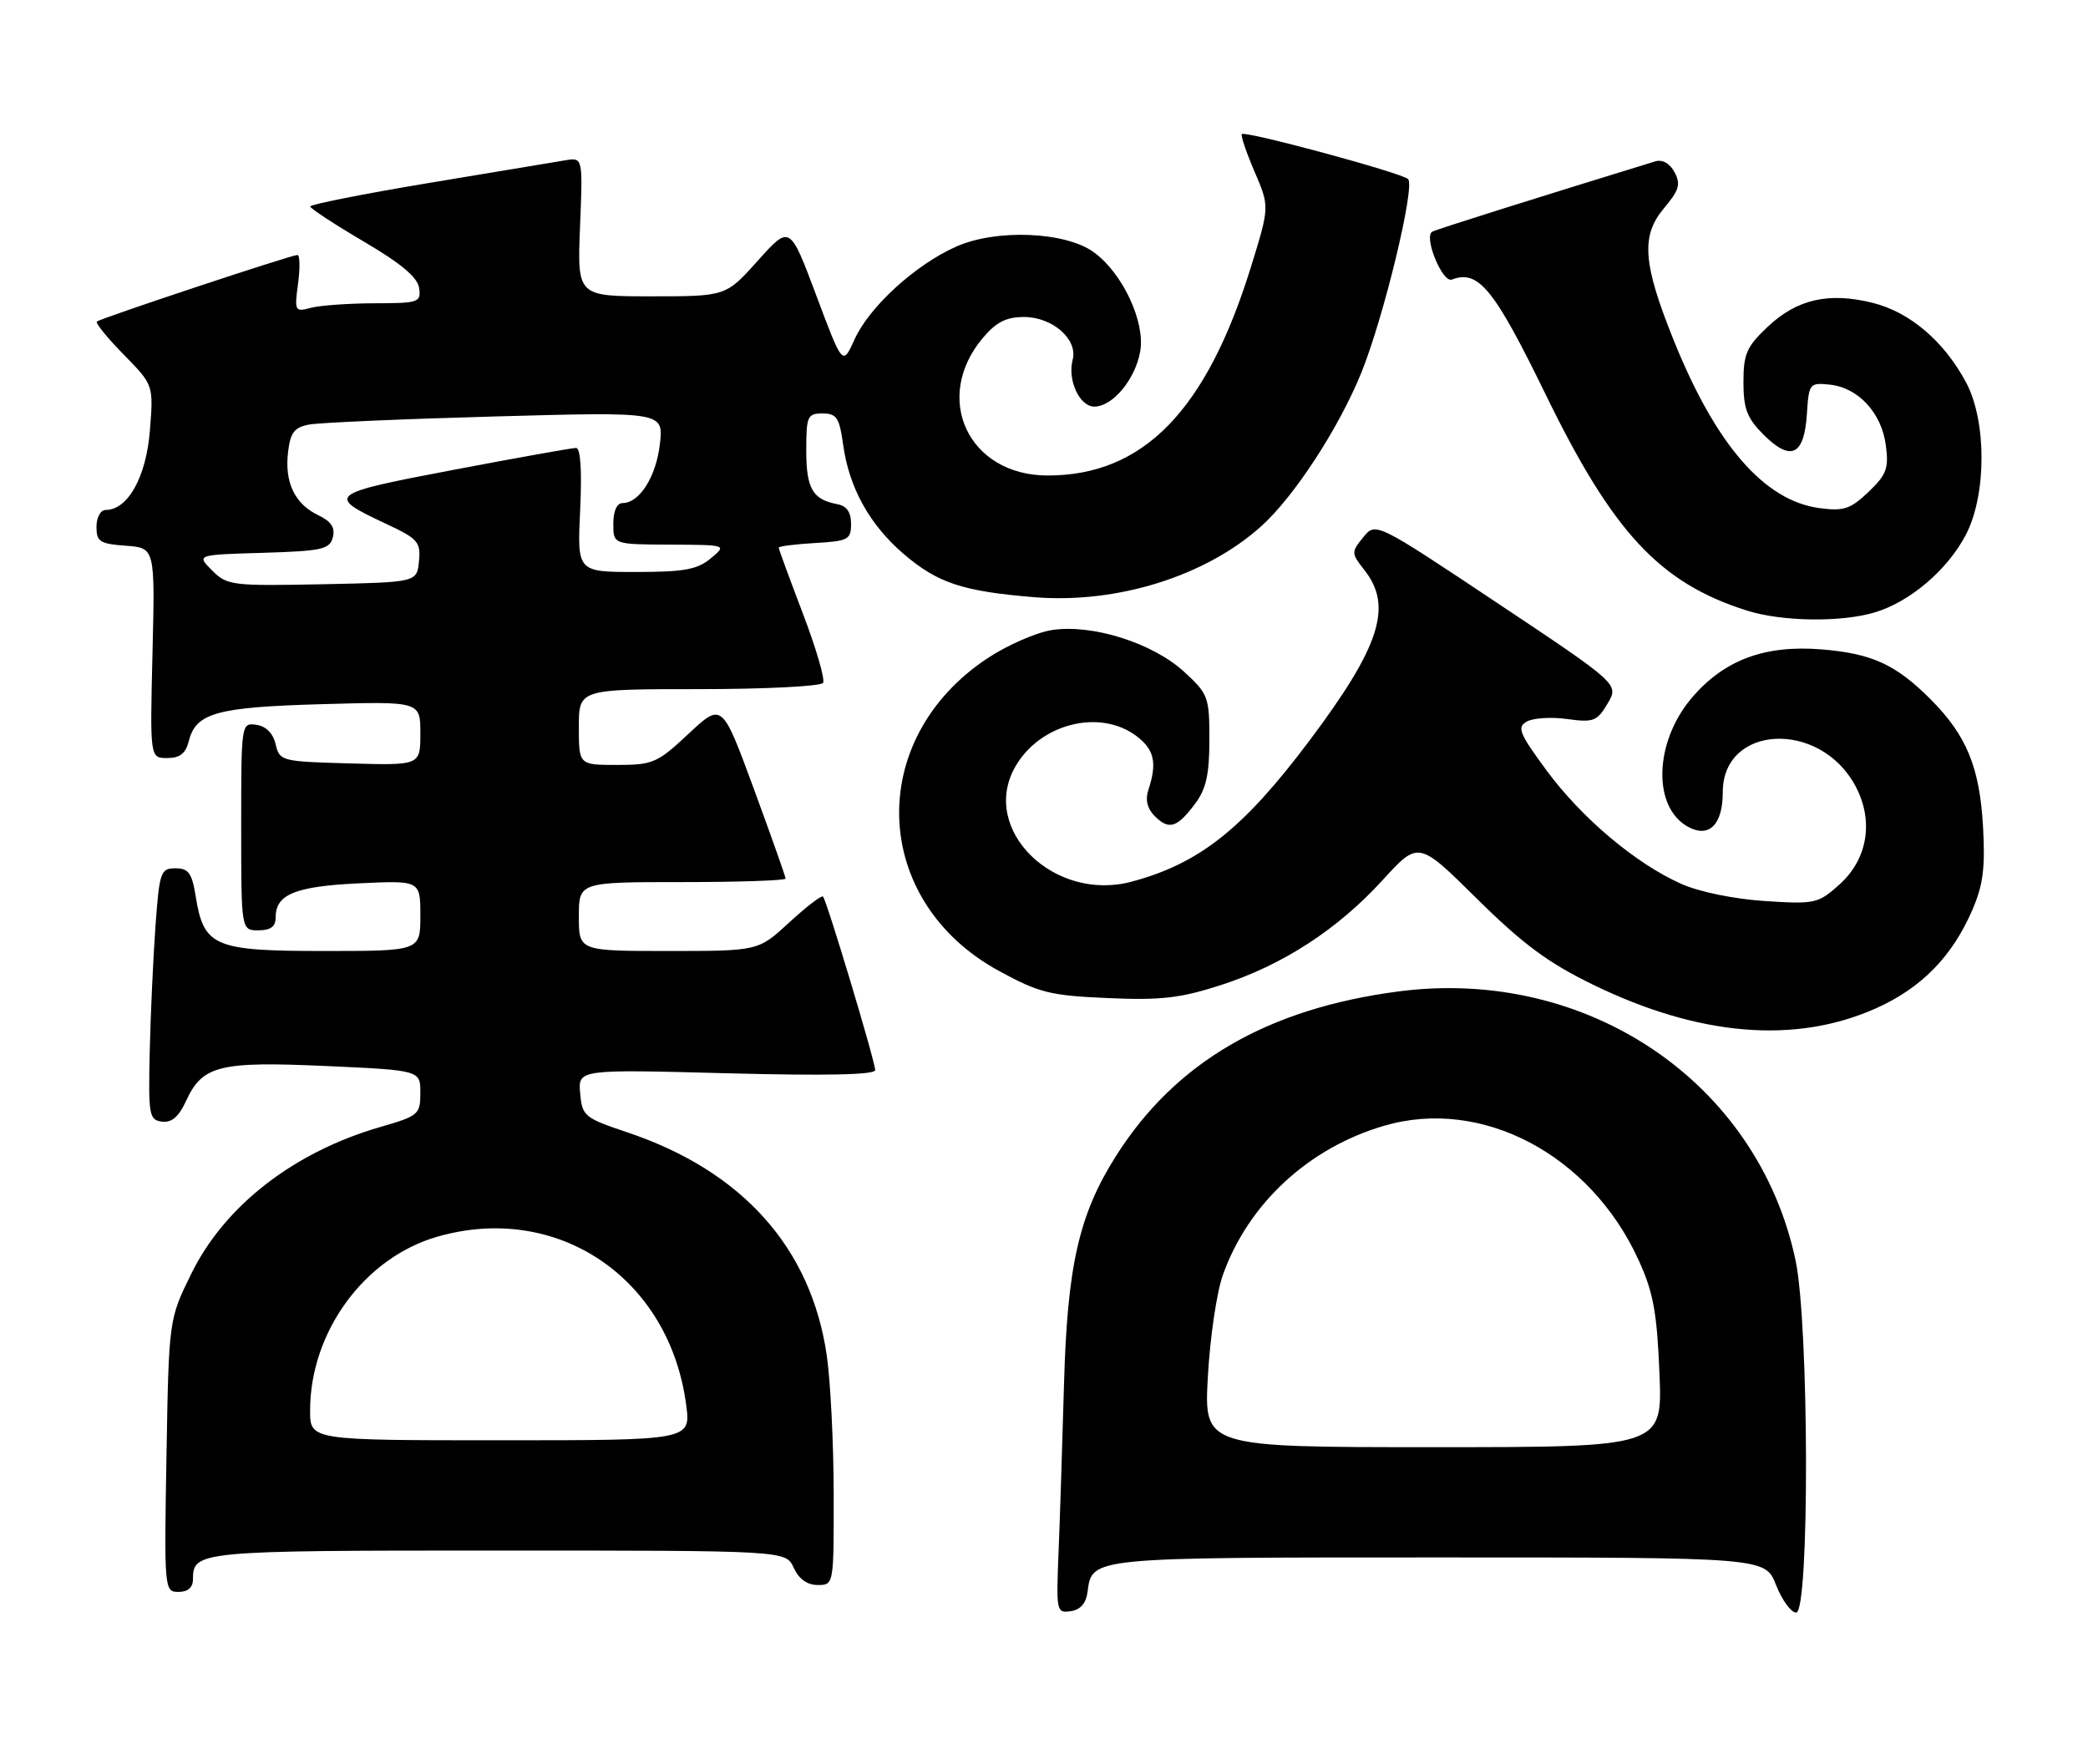 <?xml version="1.0" encoding="UTF-8" standalone="no"?>
<!DOCTYPE svg PUBLIC "-//W3C//DTD SVG 1.1//EN" "http://www.w3.org/Graphics/SVG/1.1/DTD/svg11.dtd" >
<svg xmlns="http://www.w3.org/2000/svg" xmlns:xlink="http://www.w3.org/1999/xlink" version="1.1" viewBox="0 0 303 256">
 <g >
 <path fill="currentColor"
d=" M 157.82 231.00 C 158.47 225.96 158.08 226.00 208.77 226.00 C 256.16 226.00 256.16 226.00 257.73 230.00 C 258.60 232.20 259.91 234.00 260.65 234.00 C 262.61 234.00 262.53 192.18 260.56 182.88 C 255.09 157.04 230.31 140.28 202.92 143.87 C 183.92 146.36 170.59 154.12 161.97 167.71 C 156.57 176.21 154.87 183.70 154.40 201.00 C 154.16 209.53 153.81 220.46 153.61 225.30 C 153.26 233.81 153.32 234.10 155.37 233.80 C 156.78 233.60 157.61 232.66 157.82 231.00 Z  M 28.00 229.20 C 28.00 225.07 28.69 225.00 72.22 225.00 C 114.04 225.00 114.04 225.00 115.18 227.50 C 115.92 229.13 117.14 230.00 118.66 230.00 C 121.00 230.00 121.00 229.98 120.98 216.75 C 120.97 209.46 120.52 200.45 119.98 196.72 C 117.72 181.09 107.74 169.92 91.02 164.31 C 84.79 162.22 84.49 161.96 84.19 158.65 C 83.89 155.17 83.89 155.17 105.44 155.74 C 119.87 156.12 127.00 155.97 127.00 155.28 C 127.00 154.03 119.97 130.66 119.43 130.10 C 119.21 129.89 117.02 131.57 114.54 133.85 C 110.04 138.00 110.04 138.00 97.02 138.00 C 84.00 138.00 84.00 138.00 84.00 133.00 C 84.00 128.00 84.00 128.00 99.00 128.00 C 107.25 128.00 114.00 127.77 114.00 127.49 C 114.00 127.21 111.92 121.35 109.39 114.46 C 104.78 101.94 104.78 101.94 99.93 106.47 C 95.39 110.72 94.74 111.00 89.54 111.00 C 84.00 111.00 84.00 111.00 84.00 105.50 C 84.00 100.00 84.00 100.00 101.44 100.00 C 111.03 100.00 119.13 99.59 119.44 99.09 C 119.75 98.59 118.43 94.05 116.50 89.01 C 114.58 83.96 113.00 79.67 113.00 79.47 C 113.00 79.27 115.36 78.97 118.25 78.80 C 123.09 78.52 123.50 78.31 123.50 76.01 C 123.50 74.32 122.86 73.41 121.50 73.16 C 117.92 72.49 117.00 70.90 117.00 65.38 C 117.00 60.39 117.17 60.00 119.36 60.00 C 121.41 60.00 121.81 60.61 122.35 64.50 C 123.20 70.76 126.19 76.15 131.15 80.40 C 136.08 84.61 139.71 85.81 150.10 86.66 C 162.14 87.63 175.01 83.60 183.06 76.33 C 187.84 72.01 194.27 62.14 197.53 54.13 C 200.80 46.08 205.41 26.99 204.33 25.98 C 203.36 25.07 180.72 18.95 180.21 19.46 C 180.02 19.65 180.85 22.10 182.05 24.90 C 184.24 29.99 184.24 29.99 181.53 38.74 C 175.06 59.62 165.91 69.00 152.03 69.00 C 140.54 69.00 135.26 57.78 142.63 49.03 C 144.55 46.75 146.02 46.00 148.59 46.00 C 152.74 46.00 156.43 49.24 155.66 52.20 C 154.88 55.16 156.66 59.00 158.80 59.00 C 161.46 59.00 164.74 55.07 165.46 51.00 C 166.22 46.73 162.92 39.65 158.74 36.61 C 154.63 33.61 144.61 33.19 138.77 35.78 C 132.84 38.40 126.11 44.55 123.99 49.29 C 122.28 53.08 122.28 53.08 118.45 42.86 C 114.62 32.64 114.62 32.64 109.98 37.82 C 105.34 43.00 105.34 43.00 94.55 43.00 C 83.77 43.00 83.77 43.00 84.17 32.92 C 84.58 22.84 84.58 22.84 82.04 23.26 C 80.64 23.49 71.74 24.97 62.25 26.55 C 52.76 28.13 45.01 29.67 45.02 29.96 C 45.04 30.26 48.52 32.54 52.77 35.04 C 58.20 38.23 60.60 40.24 60.82 41.79 C 61.12 43.88 60.78 44.00 54.32 44.01 C 50.57 44.02 46.42 44.32 45.10 44.67 C 42.79 45.29 42.72 45.16 43.25 41.16 C 43.56 38.87 43.52 37.00 43.16 37.00 C 42.26 37.00 14.61 46.18 14.06 46.66 C 13.82 46.87 15.57 49.03 17.95 51.45 C 22.28 55.87 22.28 55.87 21.75 62.50 C 21.21 69.24 18.55 74.00 15.33 74.00 C 14.59 74.00 14.00 75.08 14.00 76.44 C 14.00 78.60 14.49 78.92 18.25 79.19 C 22.50 79.50 22.50 79.50 22.13 94.75 C 21.76 110.00 21.76 110.00 24.27 110.00 C 26.11 110.00 26.95 109.34 27.40 107.53 C 28.43 103.44 31.45 102.61 46.75 102.18 C 61.00 101.78 61.00 101.78 61.00 106.42 C 61.00 111.07 61.00 111.07 50.79 110.78 C 40.83 110.51 40.57 110.44 40.00 108.00 C 39.63 106.42 38.61 105.38 37.21 105.18 C 35.01 104.86 35.00 104.96 35.00 119.93 C 35.00 135.00 35.00 135.00 37.50 135.00 C 39.28 135.00 40.00 134.46 40.00 133.12 C 40.00 129.78 42.82 128.62 52.09 128.18 C 61.00 127.76 61.00 127.76 61.00 132.88 C 61.00 138.00 61.00 138.00 47.00 138.00 C 31.02 138.00 29.56 137.37 28.39 130.01 C 27.85 126.69 27.35 126.00 25.46 126.00 C 23.32 126.00 23.14 126.50 22.57 134.25 C 22.24 138.79 21.86 147.00 21.73 152.50 C 21.52 161.84 21.63 162.52 23.50 162.76 C 24.91 162.94 25.94 162.06 27.00 159.76 C 29.37 154.60 31.82 153.99 47.31 154.69 C 61.00 155.31 61.00 155.31 61.00 158.58 C 61.00 161.71 60.74 161.93 55.25 163.52 C 42.69 167.14 32.65 174.91 27.79 184.77 C 24.50 191.45 24.50 191.45 24.16 211.23 C 23.82 230.73 23.85 231.00 25.91 231.00 C 27.26 231.00 28.00 230.36 28.00 229.20 Z  M 272.27 146.30 C 278.83 143.36 283.28 138.81 286.19 132.10 C 287.78 128.45 288.10 125.96 287.77 120.00 C 287.28 111.34 285.39 106.73 280.18 101.50 C 275.11 96.41 271.63 94.82 264.30 94.23 C 256.09 93.57 250.22 95.76 245.55 101.21 C 240.02 107.67 239.75 117.19 245.02 120.01 C 248.04 121.63 250.00 119.64 250.00 114.95 C 250.00 105.14 264.05 104.44 269.22 114.00 C 271.96 119.06 271.06 124.66 266.91 128.37 C 263.84 131.12 263.38 131.22 256.10 130.75 C 251.67 130.46 246.62 129.43 244.00 128.27 C 237.38 125.33 229.52 118.71 224.40 111.76 C 220.44 106.38 220.10 105.52 221.57 104.70 C 222.49 104.18 225.13 104.02 227.43 104.34 C 231.24 104.86 231.77 104.66 233.28 102.10 C 234.95 99.28 234.95 99.28 217.29 87.51 C 199.63 75.74 199.63 75.74 197.82 77.97 C 196.07 80.13 196.08 80.29 198.01 82.74 C 202.15 88.01 200.26 93.84 189.98 107.53 C 180.40 120.27 174.07 125.29 164.25 127.93 C 152.98 130.97 142.19 120.41 147.29 111.33 C 150.83 105.02 159.59 102.78 164.93 106.82 C 167.52 108.78 167.94 110.70 166.64 114.64 C 166.17 116.06 166.49 117.35 167.58 118.44 C 169.64 120.49 170.82 120.12 173.44 116.61 C 175.03 114.49 175.50 112.36 175.50 107.35 C 175.50 101.13 175.34 100.70 171.82 97.47 C 167.24 93.28 158.46 90.52 152.62 91.43 C 150.36 91.79 146.17 93.62 143.33 95.50 C 125.51 107.27 126.37 130.77 144.98 140.90 C 150.79 144.07 152.40 144.47 160.74 144.83 C 168.42 145.17 171.26 144.85 177.09 142.97 C 186.09 140.08 194.11 134.88 200.67 127.68 C 205.84 122.02 205.84 122.02 214.33 130.42 C 220.98 136.99 224.63 139.70 231.16 142.88 C 246.54 150.38 260.57 151.55 272.27 146.30 Z  M 272.08 88.86 C 277.16 87.33 282.57 82.74 285.25 77.65 C 288.29 71.89 288.32 61.14 285.31 55.50 C 282.12 49.53 277.17 45.30 271.77 43.95 C 265.39 42.36 260.77 43.41 256.53 47.41 C 253.46 50.30 253.00 51.35 253.00 55.45 C 253.00 59.32 253.52 60.67 255.92 63.08 C 259.86 67.01 261.81 66.11 262.20 60.16 C 262.49 55.64 262.59 55.51 265.50 55.81 C 269.64 56.23 273.05 59.90 273.66 64.60 C 274.11 67.98 273.77 68.88 271.14 71.39 C 268.51 73.89 267.55 74.20 264.01 73.73 C 256.01 72.65 248.95 64.51 242.83 49.25 C 238.40 38.23 238.11 34.21 241.45 30.24 C 243.67 27.60 243.93 26.73 243.00 24.99 C 242.30 23.69 241.24 23.10 240.19 23.42 C 222.96 28.71 208.36 33.31 207.84 33.62 C 206.56 34.37 209.32 41.09 210.69 40.57 C 214.53 39.09 216.81 41.88 224.27 57.19 C 234.06 77.30 240.86 84.60 253.50 88.60 C 258.59 90.21 267.17 90.33 272.08 88.86 Z  M 175.28 199.75 C 175.59 194.11 176.57 187.47 177.46 185.00 C 181.16 174.64 189.91 166.55 200.89 163.35 C 215.04 159.22 230.77 167.52 237.77 182.82 C 239.91 187.48 240.45 190.40 240.81 199.24 C 241.26 210.00 241.26 210.00 207.98 210.00 C 174.71 210.00 174.71 210.00 175.28 199.75 Z  M 45.00 204.68 C 45.00 193.29 52.87 182.52 63.42 179.47 C 80.85 174.43 97.13 185.40 99.57 203.83 C 100.26 209.00 100.26 209.00 72.63 209.00 C 45.00 209.00 45.00 209.00 45.00 204.68 Z  M 30.78 82.78 C 28.50 80.50 28.50 80.50 38.14 80.22 C 46.74 79.96 47.84 79.72 48.30 77.97 C 48.66 76.57 48.07 75.66 46.18 74.76 C 42.78 73.13 41.28 70.01 41.80 65.63 C 42.13 62.77 42.70 62.02 44.85 61.61 C 46.31 61.33 58.48 60.80 71.89 60.43 C 96.29 59.76 96.29 59.76 95.76 64.42 C 95.23 69.15 92.80 73.00 90.35 73.00 C 89.52 73.00 89.00 74.15 89.00 76.00 C 89.00 79.00 89.00 79.00 97.25 79.03 C 105.50 79.07 105.50 79.07 103.14 81.03 C 101.20 82.65 99.26 83.00 92.27 83.00 C 83.76 83.00 83.76 83.00 84.19 74.00 C 84.46 68.23 84.25 65.00 83.59 65.00 C 83.03 65.00 75.02 66.43 65.81 68.18 C 47.54 71.65 47.23 71.89 56.02 76.01 C 60.66 78.18 61.07 78.65 60.80 81.44 C 60.50 84.50 60.50 84.50 46.78 84.78 C 33.65 85.04 32.96 84.96 30.78 82.78 Z "/>
</g>
</svg>